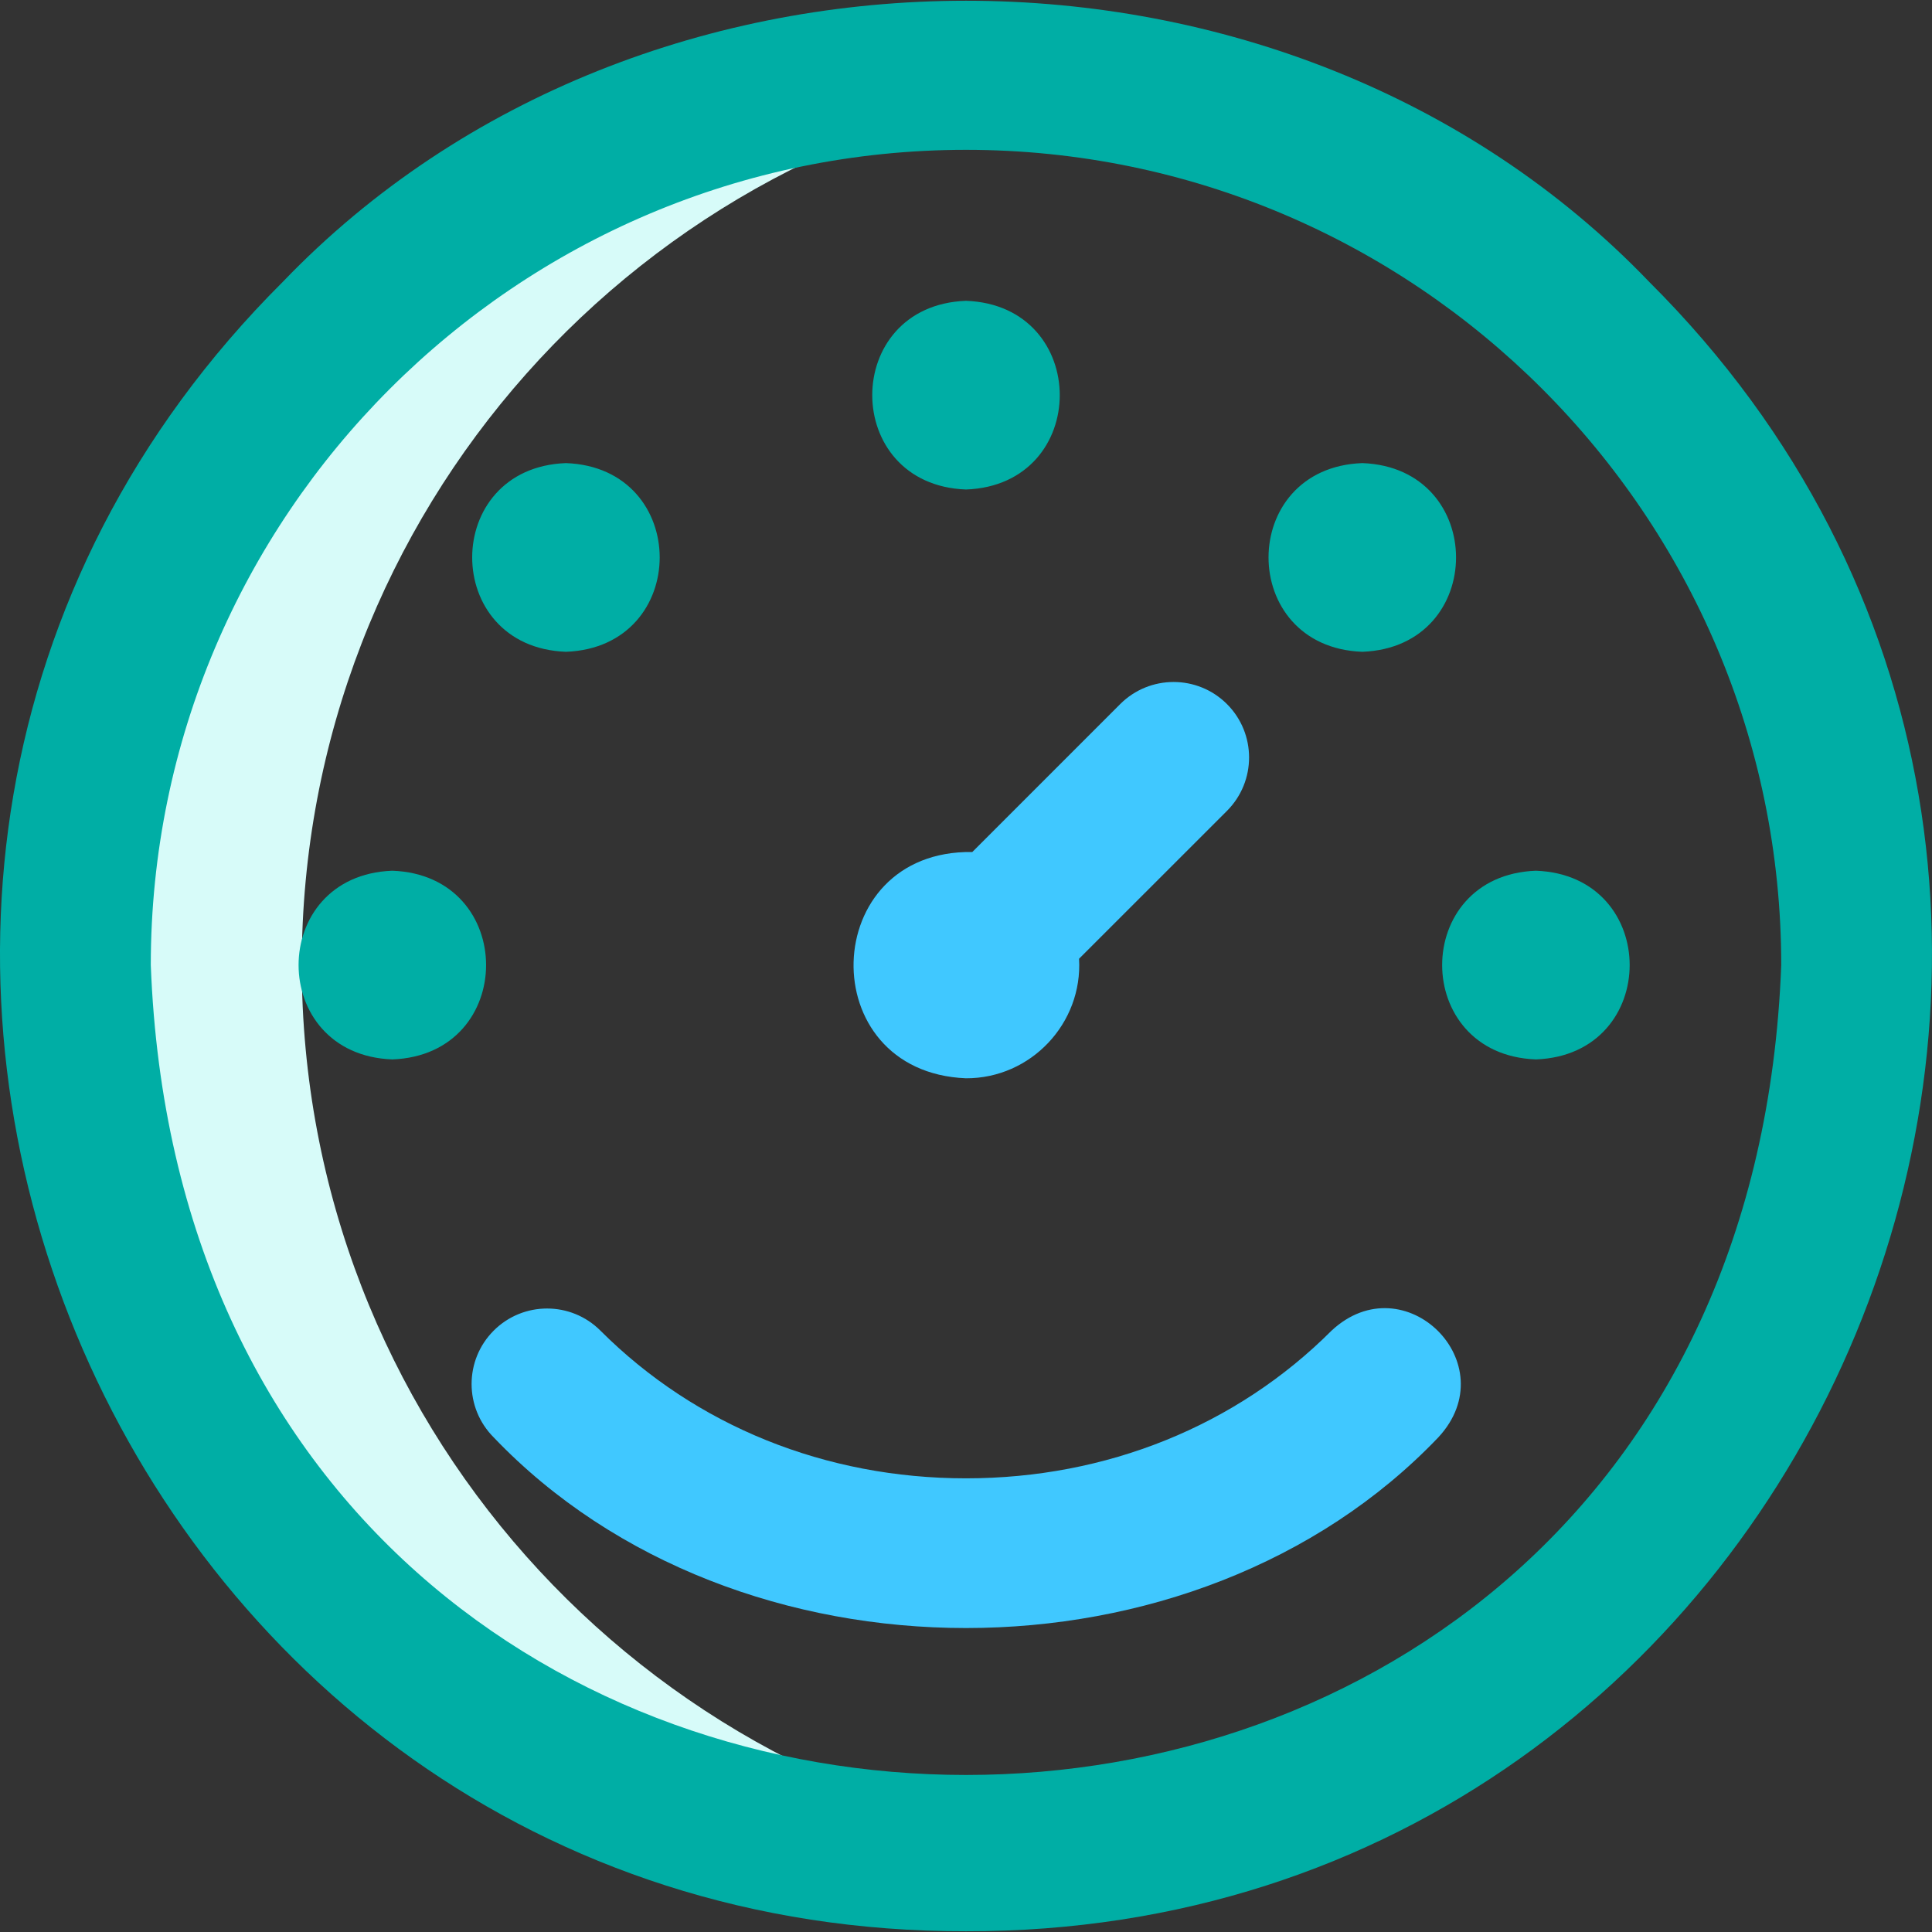 <svg width="60" height="60" viewBox="0 0 60 60" fill="none" xmlns="http://www.w3.org/2000/svg">
<rect x="0" y="0" width="60" height="60" fill="#333333" stroke="none"/>
<g clip-path="url(#clip0_13_891)">
<path d="M9.371 29.971C9.371 15.885 19.9 4.258 33.517 2.53C17.153 0.336 2.213 13.437 2.339 29.971C2.213 46.503 17.154 59.608 33.517 57.411C19.9 55.684 9.371 44.057 9.371 29.971Z" fill="#D7FBF9"/>
<path d="M30 59.977C3.421 60.023 -10.045 27.513 8.783 8.753C19.952 -2.886 40.049 -2.888 51.218 8.754C70.044 27.515 56.578 60.024 30 59.977ZM30 4.653C16.04 4.653 4.683 16.011 4.683 29.971C5.955 63.512 54.05 63.503 55.318 29.97C55.318 16.011 43.96 4.653 30 4.653ZM30 9.342C26.117 9.485 26.119 15.059 30 15.202C33.884 15.058 33.881 9.484 30 9.342ZM47.699 27.041C43.816 27.184 43.818 32.758 47.699 32.901C51.583 32.757 51.58 27.183 47.699 27.041ZM42.307 14.382C38.424 14.525 38.426 20.099 42.307 20.242C46.191 20.098 46.188 14.524 42.307 14.382ZM17.576 14.382C13.693 14.525 13.694 20.099 17.576 20.242C21.459 20.098 21.457 14.524 17.576 14.382ZM12.184 27.041C8.301 27.184 8.303 32.758 12.184 32.901C16.068 32.757 16.065 27.183 12.184 27.041Z" fill="#00AEA5"/>
<path d="M44.668 44.639C37.13 52.534 22.87 52.534 15.332 44.639C14.417 43.723 14.417 42.239 15.332 41.324C16.248 40.408 17.732 40.408 18.647 41.324C21.606 44.282 25.638 45.911 30 45.911C34.363 45.911 38.395 44.282 41.353 41.324C43.622 39.21 46.787 42.357 44.668 44.639ZM30 33.487C32.011 33.494 33.629 31.782 33.511 29.775L38.105 25.182C39.02 24.266 39.02 22.782 38.105 21.866C37.189 20.951 35.705 20.951 34.789 21.866L30.196 26.46C25.408 26.387 25.218 33.294 30 33.487Z" fill="#40C8FF"/>
</g>
<defs>
<clipPath id="clip0_13_891">
<rect width="60" height="60" fill="white"/>
</clipPath>
</defs>
</svg>
